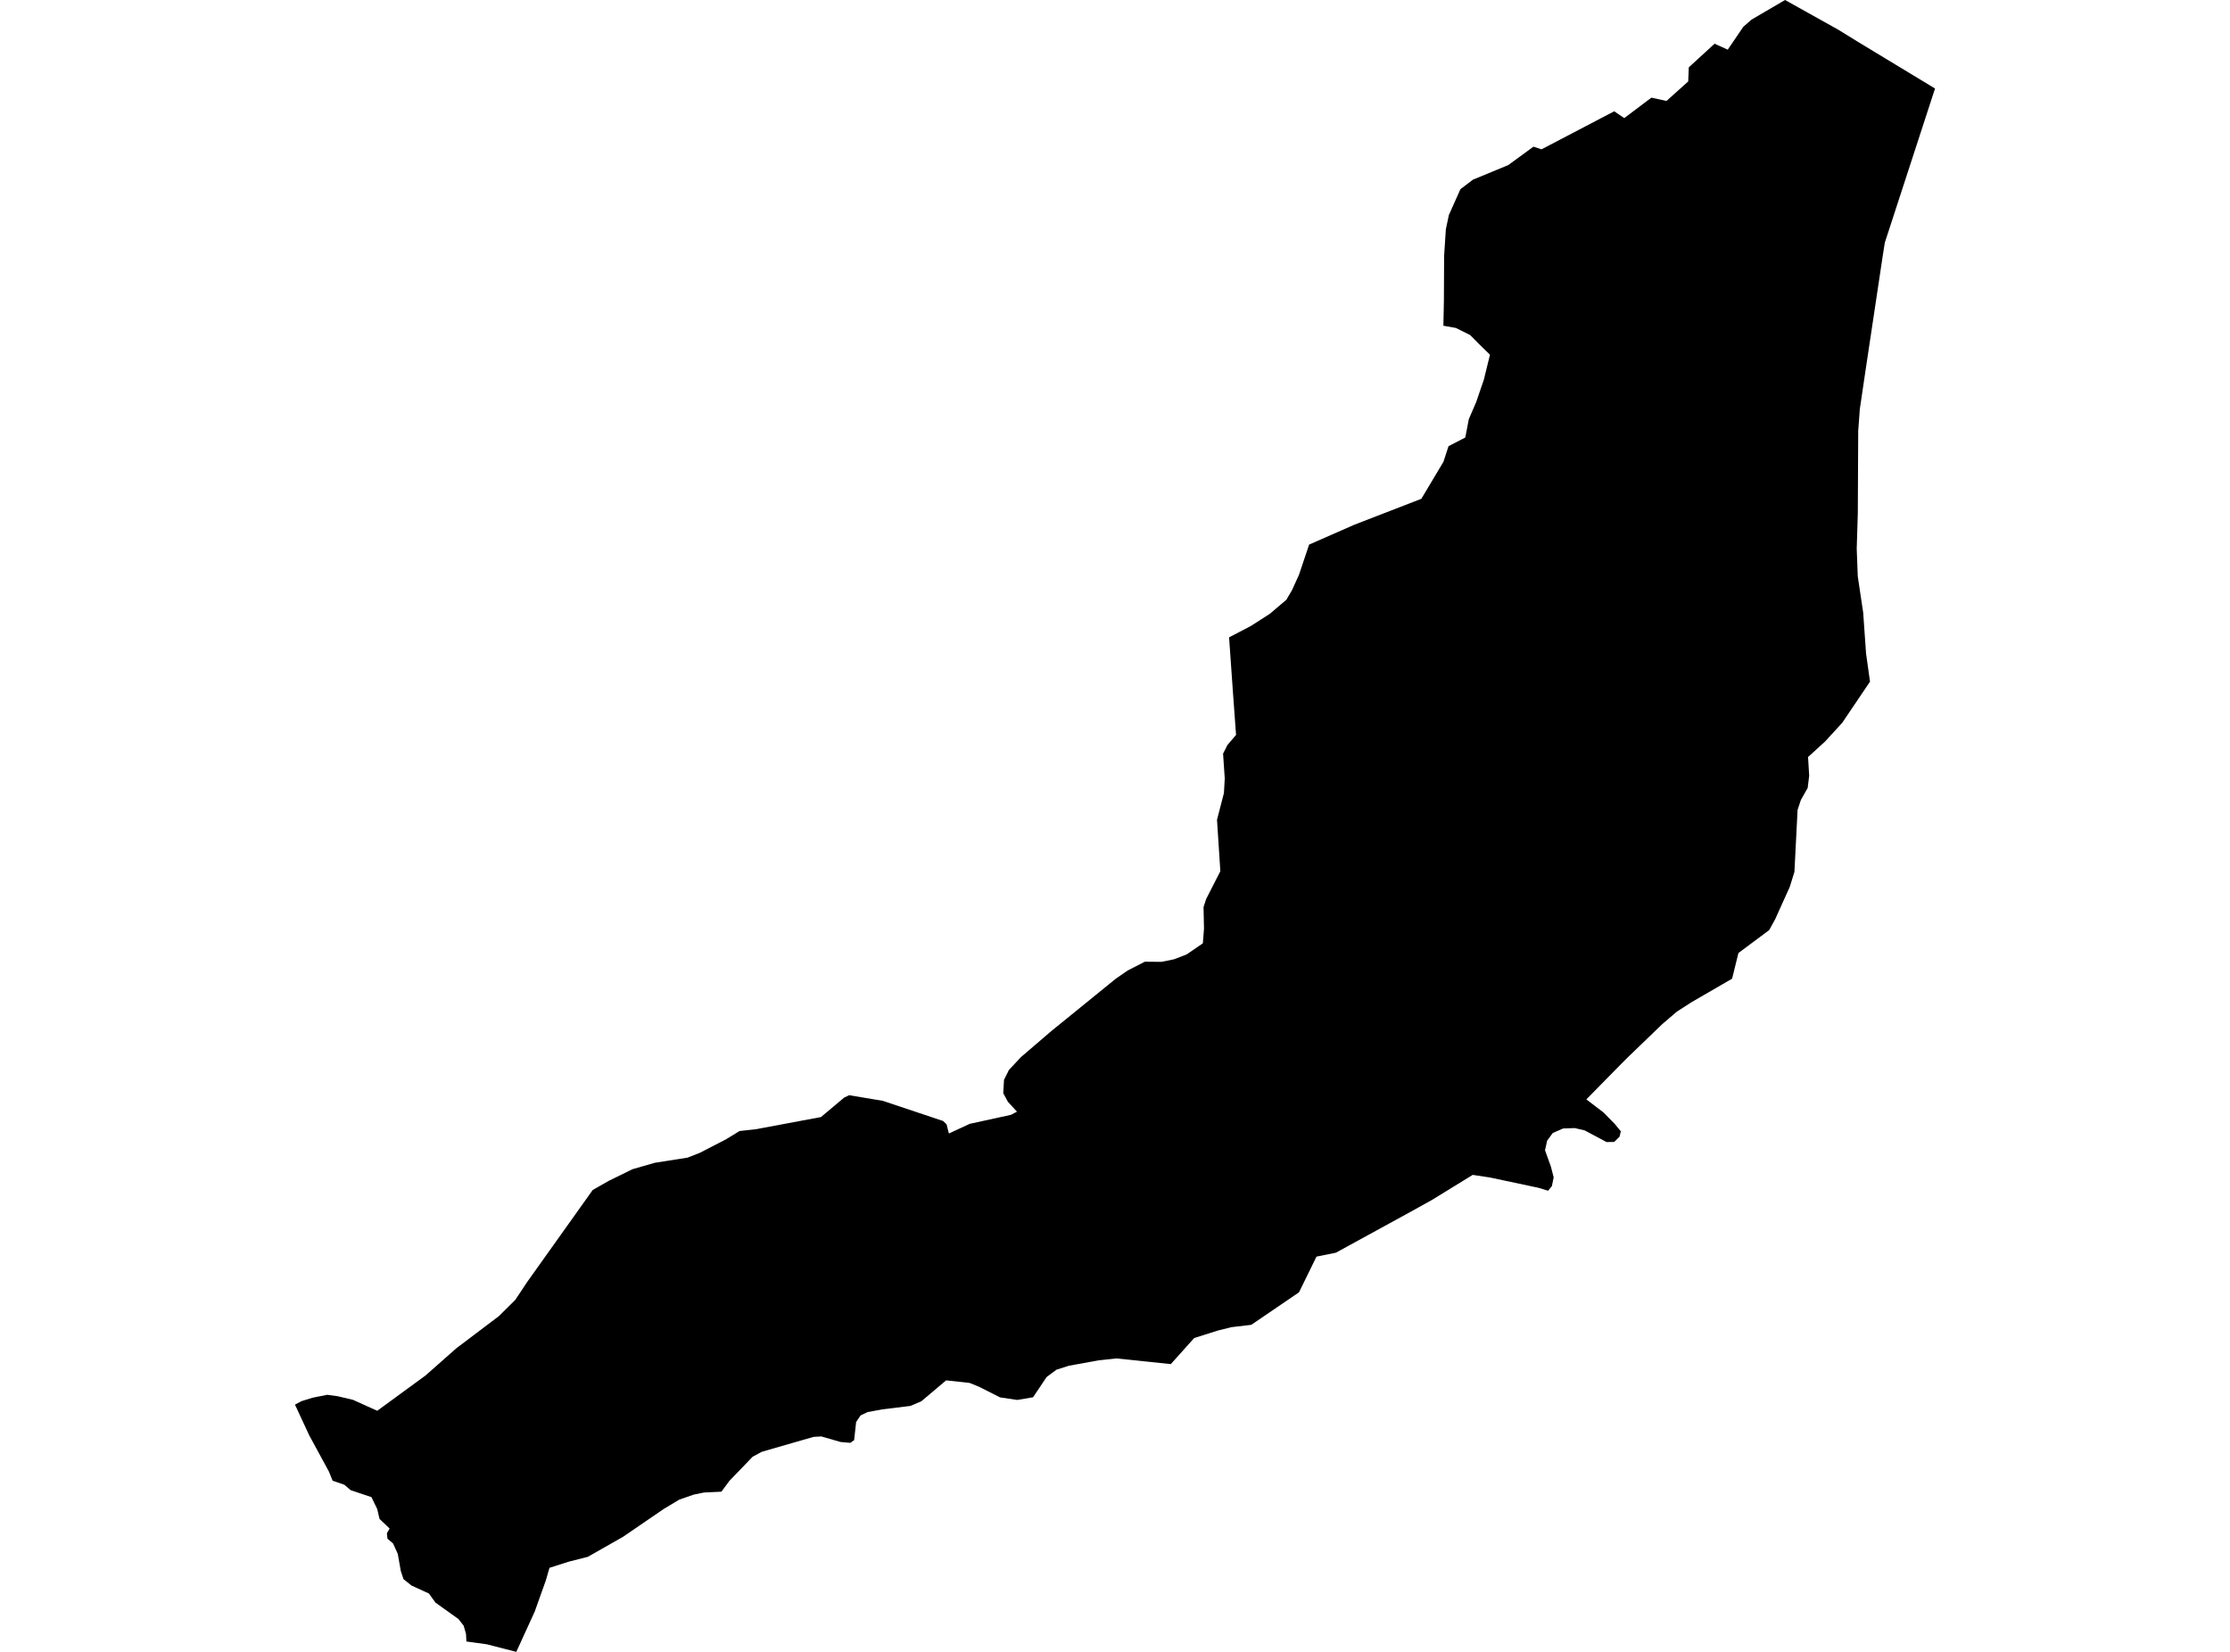 <?xml version='1.0'?>
<svg  baseProfile = 'tiny' width = '540' height = '400' stroke-linecap = 'round' stroke-linejoin = 'round' version='1.1' xmlns='http://www.w3.org/2000/svg'>
<path id='0309801001' title='0309801001'  d='M 468.572 21.433 456.411 58.765 455.915 61.907 451.703 89.967 450.358 99.074 449.972 104.344 449.873 124.267 449.609 132.867 449.862 139.548 451.174 148.335 451.869 158.225 452.828 165.061 447.944 172.293 446.114 175.006 441.979 179.526 437.822 183.319 438.098 187.828 437.734 190.794 436.08 193.727 435.287 196.13 434.526 211.125 433.39 214.785 431.759 218.379 429.873 222.569 428.407 225.226 420.965 230.772 419.432 236.99 409.664 242.646 406.047 244.972 402.497 248.015 394.096 256.108 392.563 257.641 387.845 262.448 384.14 266.218 388.264 269.361 391.009 272.15 392.486 273.947 392.178 275.248 390.888 276.516 389.046 276.549 389.035 276.549 383.732 273.727 381.329 273.164 378.506 273.264 376.003 274.355 374.647 276.207 374.129 278.534 375.54 282.448 376.224 285.083 375.794 287.233 374.868 288.335 372.596 287.641 372.056 287.519 371.02 287.299 361.714 285.325 360.777 285.127 356.621 284.498 346.753 290.562 341.373 293.55 323.49 303.341 318.793 304.289 314.548 312.944 303.004 320.805 298.186 321.378 294.934 322.183 289.179 324.002 283.512 330.32 270.358 328.942 266.092 329.394 258.826 330.717 255.838 331.665 253.445 333.44 250.16 338.346 246.334 338.997 246.323 338.997 242.178 338.379 237.04 335.788 234.779 334.873 229.101 334.256 223.126 339.305 222.056 339.768 220.491 340.441 213.644 341.279 210.083 341.94 208.396 342.745 207.315 344.333 206.83 348.732 205.915 349.383 205.904 349.383 203.534 349.173 198.87 347.828 198.859 347.828 196.974 347.949 184.493 351.544 182.255 352.745 176.61 358.611 174.691 361.213 170.469 361.411 167.988 361.918 164.504 363.131 160.711 365.402 150.865 372.139 142.332 376.99 137.723 378.159 133.06 379.647 132.166 382.723 129.476 390.265 125.022 400 117.9 398.17 112.938 397.486 112.85 395.678 112.288 393.682 111.031 392.062 105.452 388.071 103.853 385.865 99.642 383.936 97.712 382.393 97.051 380.397 96.323 376.273 95.187 373.76 93.82 372.591 93.688 371.29 94.35 370.132 91.902 367.806 91.34 365.402 89.939 362.525 84.923 360.849 83.39 359.537 80.546 358.556 79.664 356.373 74.89 347.585 71.428 340.132 73.026 339.283 75.695 338.456 79.212 337.751 81.759 338.093 85.463 338.964 91.351 341.621 103.037 333.076 110.546 326.45 120.821 318.688 124.757 314.785 125.882 313.109 127.613 310.496 143.523 288.159 147.348 285.976 153.137 283.131 158.517 281.577 166.499 280.32 169.498 279.14 175.783 275.899 179.079 273.881 183.17 273.418 198.793 270.496 204.405 265.788 205.628 265.204 213.798 266.571 228.385 271.455 229.212 272.249 229.774 274.476 234.824 272.139 244.802 269.956 246.268 269.195 244.052 266.781 242.938 264.719 243.126 261.477 244.316 259.085 247.238 255.965 254.559 249.691 270.237 236.957 273.071 235.006 277.227 232.878 281.262 232.911 284.327 232.282 287.37 231.103 291.273 228.423 291.549 224.917 291.439 219.647 292.078 217.685 295.507 210.97 294.702 198.512 296.378 192.029 296.577 188.512 296.169 182.503 297.216 180.419 299.311 177.96 298.539 167.343 297.624 154.333 302.872 151.599 307.492 148.633 311.494 145.237 312.872 142.889 314.548 139.195 317.007 131.874 327.977 127.056 344.184 120.783 349.531 111.83 350.766 108.037 354.824 105.943 355.673 101.51 357.459 97.365 359.322 91.929 360.799 85.888 358.495 83.649 356.003 81.136 352.552 79.416 349.52 78.875 349.642 72.922 349.697 61.963 350.116 55.535 350.843 52.084 353.644 45.81 356.676 43.506 365.221 39.978 367.426 38.368 371.329 35.513 373.28 36.163 375.154 35.182 390.888 26.946 393.313 28.6 399.884 23.649 403.545 24.443 408.804 19.724 408.947 16.307 415.187 10.584 418.374 12.029 422.133 6.505 424.118 4.763 432.255 0 445.154 7.2 449.829 10.088 468.572 21.433 Z' />
</svg>